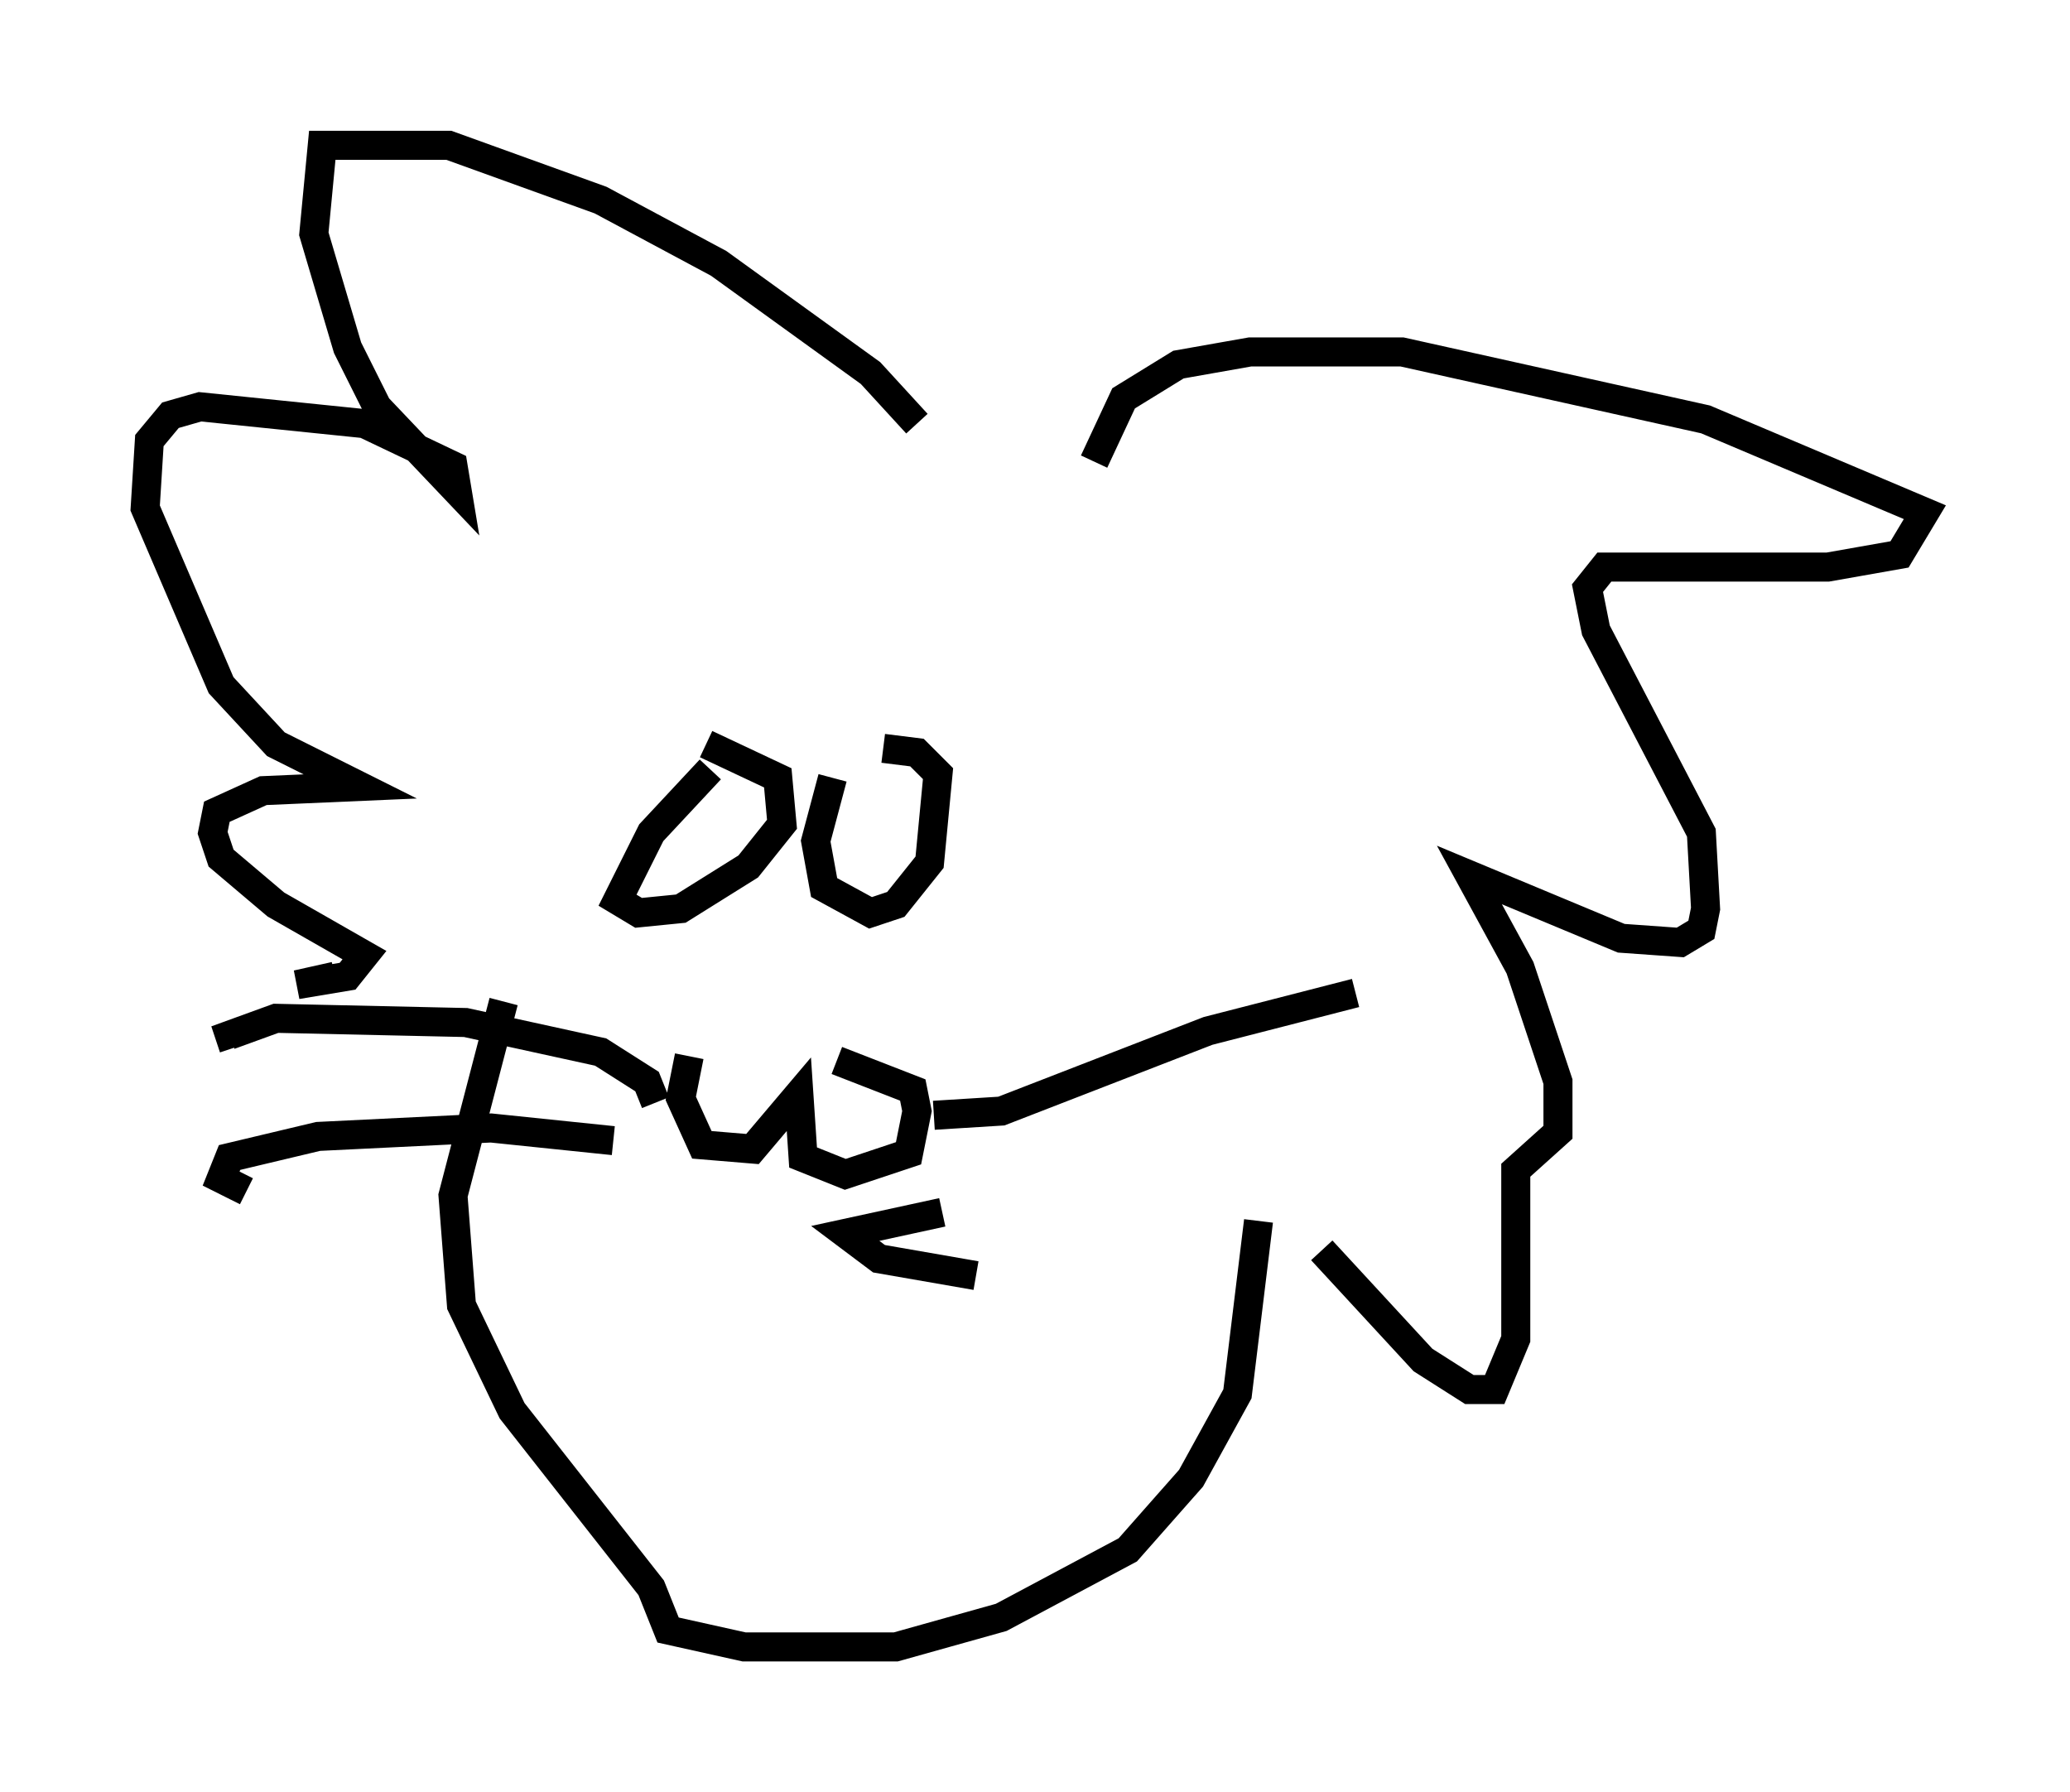 <?xml version="1.0" encoding="utf-8" ?>
<svg baseProfile="full" height="61.709" version="1.1" width="71.296" xmlns="http://www.w3.org/2000/svg" xmlns:ev="http://www.w3.org/2001/xml-events" xmlns:xlink="http://www.w3.org/1999/xlink"><defs /><rect fill="white" height="61.709" width="71.296" x="0" y="0" /><path d="M30.128, 26.497 m-1.453, 0.291 l-0.581, 2.179 0.291, 1.598 l1.598, 0.872 0.872, -0.291 l1.162, -1.453 0.291, -3.05 l-0.726, -0.726 -1.162, -0.145 m-5.955, 0.726 l-2.034, 2.179 -1.162, 2.324 l0.726, 0.436 1.453, -0.145 l2.324, -1.453 1.162, -1.453 l-0.145, -1.598 -2.469, -1.162 m-0.581, 10.749 l-0.291, 1.453 0.726, 1.598 l1.743, 0.145 1.598, -1.888 l0.145, 2.179 1.453, 0.581 l2.179, -0.726 0.291, -1.453 l-0.145, -0.726 -2.615, -1.017 m3.341, 1.888 l2.324, -0.145 7.117, -2.76 l5.084, -1.307 m-24.112, 3.777 l-0.291, -0.726 -1.598, -1.017 l-4.648, -1.017 -6.536, -0.145 l-1.598, 0.581 0.145, 0.436 m13.073, 3.196 l-4.212, -0.436 -5.955, 0.291 l-3.05, 0.726 -0.291, 0.726 l0.872, 0.436 m23.966, 0.726 l-3.341, 0.726 1.162, 0.872 l3.341, 0.581 m4.067, -28.033 l1.017, -2.179 1.888, -1.162 l2.469, -0.436 5.229, 0.0 l10.458, 2.324 7.553, 3.196 l-0.872, 1.453 -2.469, 0.436 l-7.698, 0.0 -0.581, 0.726 l0.291, 1.453 3.631, 6.972 l0.145, 2.615 -0.145, 0.726 l-0.726, 0.436 -2.034, -0.145 l-5.229, -2.179 1.743, 3.196 l1.307, 3.922 0.0, 1.743 l-1.453, 1.307 0.0, 5.81 l-0.726, 1.743 -0.872, 0.0 l-1.598, -1.017 -3.486, -3.777 m-13.944, -28.469 l-1.598, -1.743 -5.229, -3.777 l-4.067, -2.179 -5.229, -1.888 l-4.358, 0.0 -0.291, 3.05 l1.162, 3.922 1.017, 2.034 l2.76, 2.905 -0.145, -0.872 l-3.05, -1.453 -5.665, -0.581 l-1.017, 0.291 -0.726, 0.872 l-0.145, 2.324 2.615, 6.101 l1.888, 2.034 2.905, 1.453 l-3.341, 0.145 -1.598, 0.726 l-0.145, 0.726 0.291, 0.872 l1.888, 1.598 3.05, 1.743 l-0.581, 0.726 -1.743, 0.291 l1.307, -0.291 m5.81, 0.872 l-1.743, 6.682 0.291, 3.777 l1.743, 3.631 4.793, 6.101 l0.581, 1.453 2.615, 0.581 l5.229, 0.0 3.631, -1.017 l4.358, -2.324 2.179, -2.469 l1.598, -2.905 0.726, -5.955 " fill="none" stroke="black" stroke-width="1" /></svg>